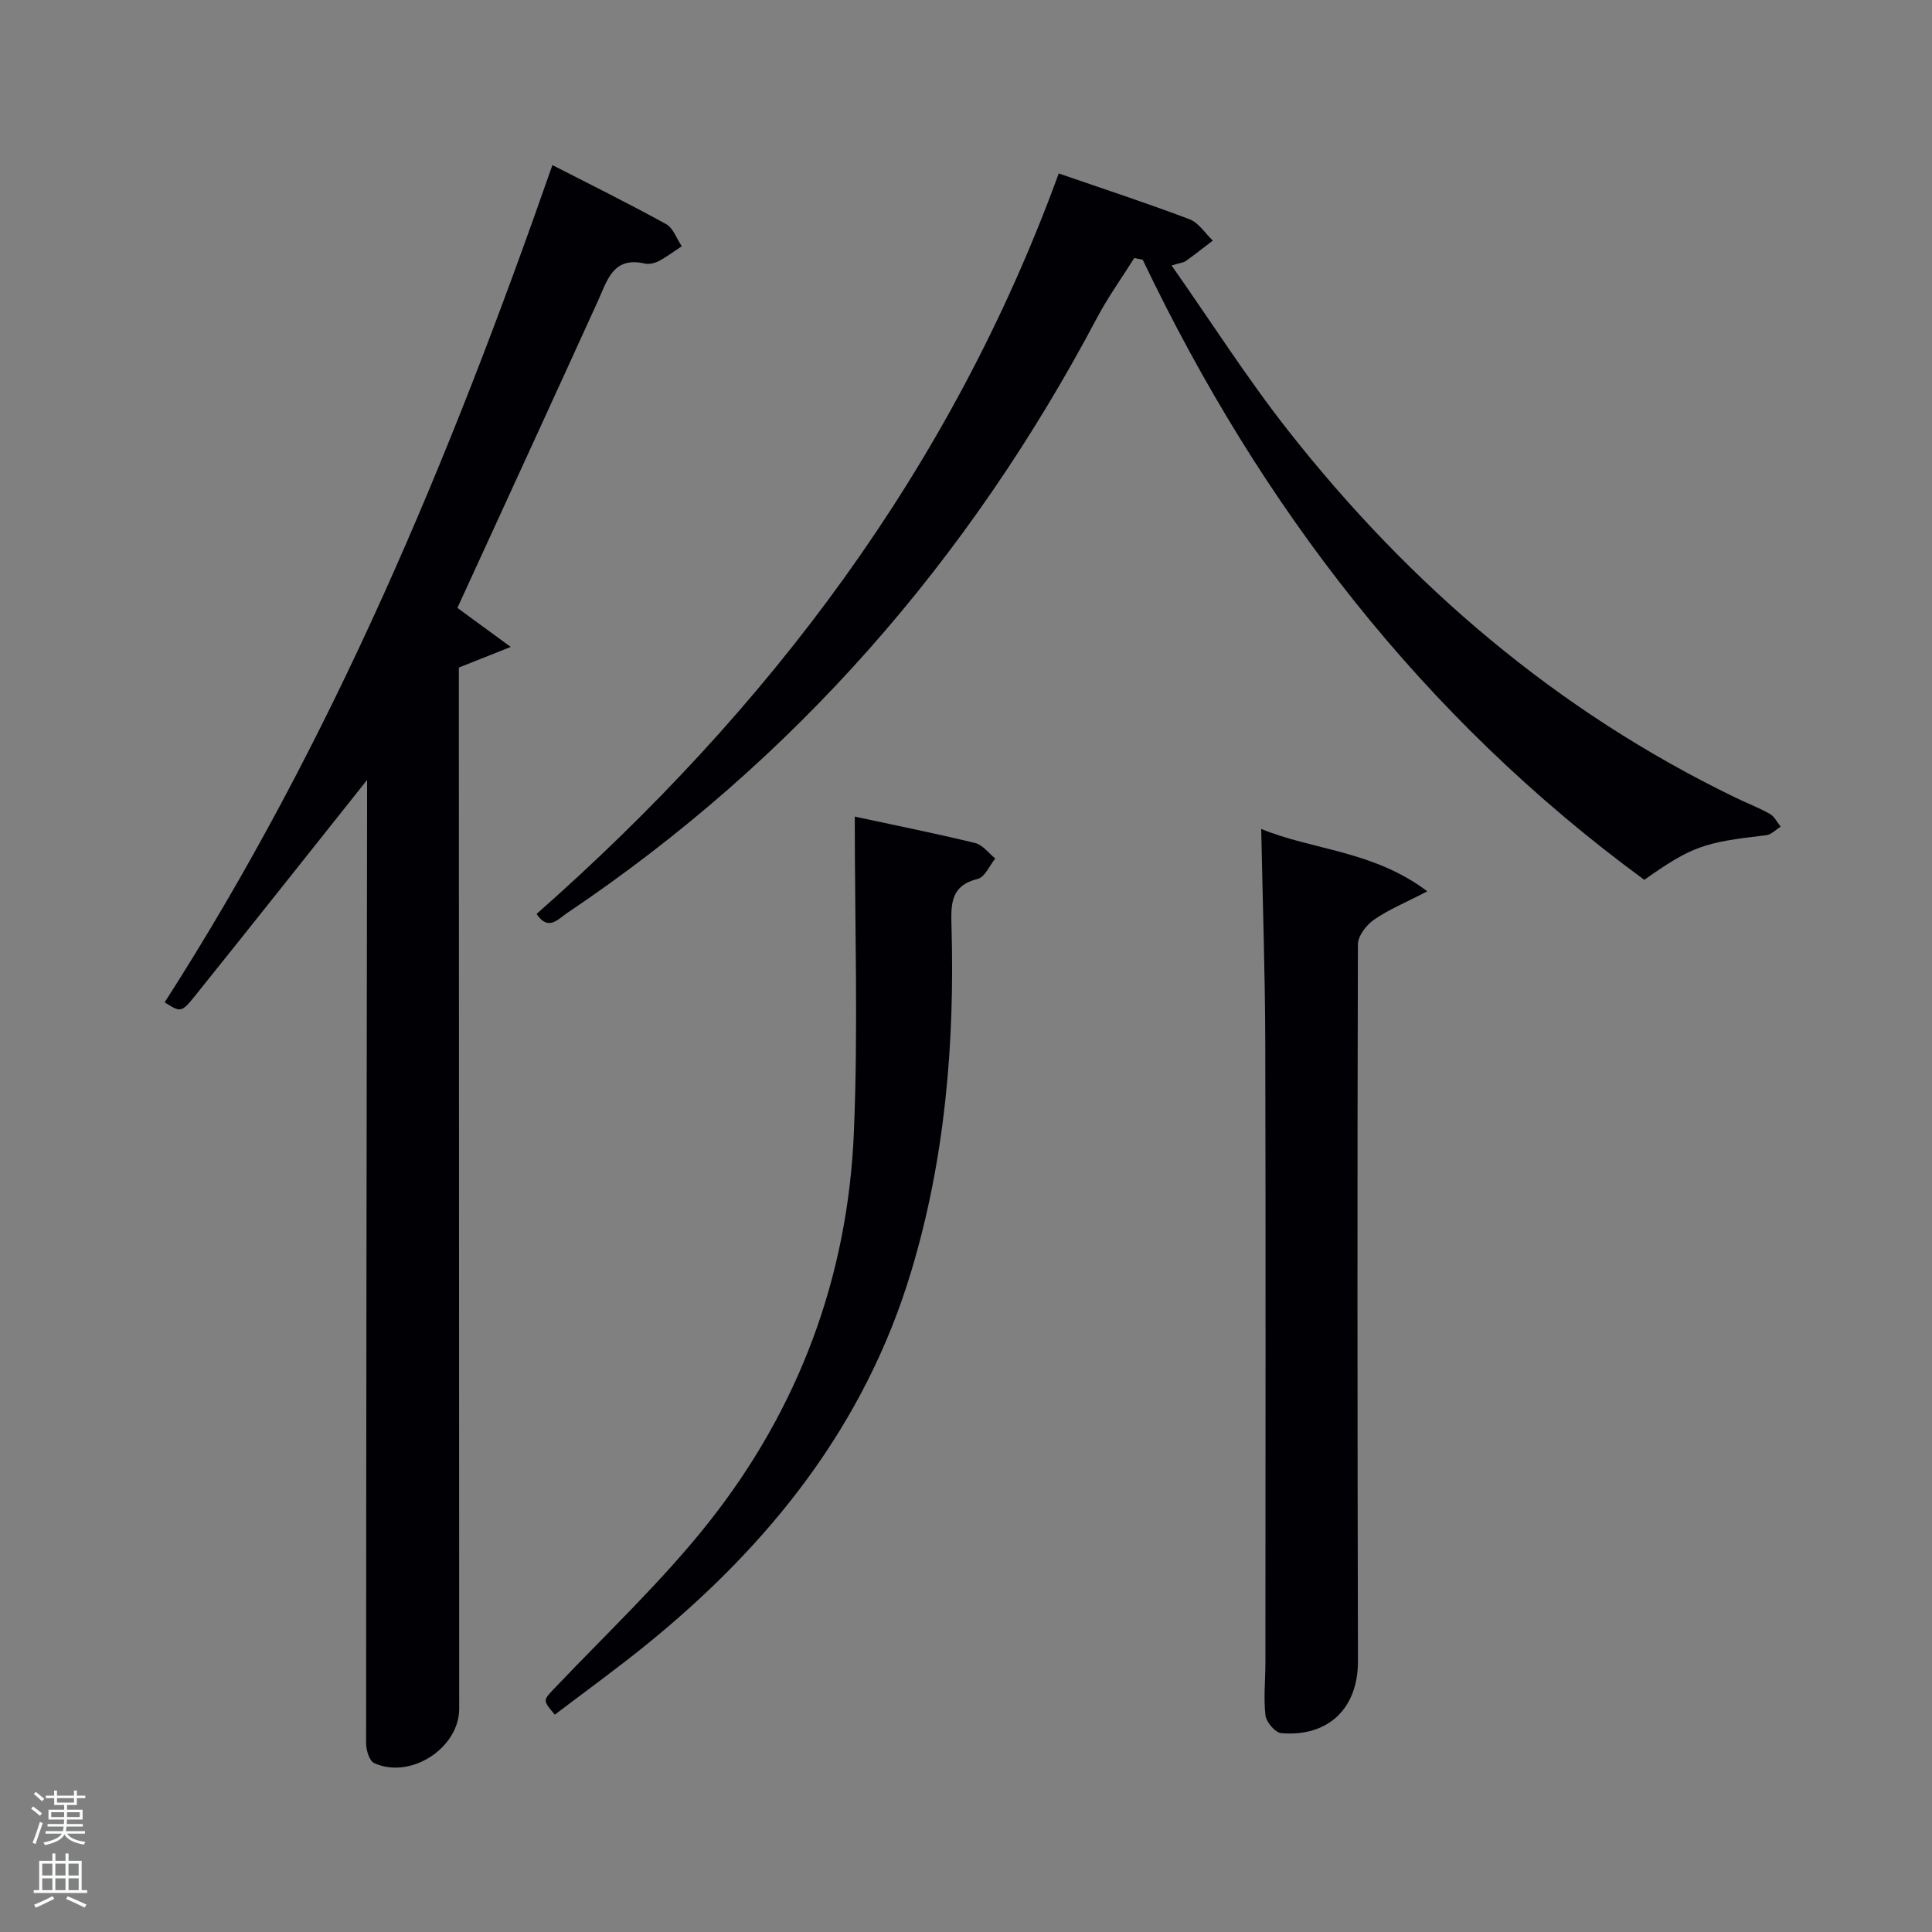 <svg enable-background="new 0 0 400 400" viewBox="0 0 400 400" xmlns="http://www.w3.org/2000/svg"><rect x="0" y="0" width="400" height="400" fill="#808080" stroke="none"/><path d="m6.44 374.46.42-.45c.65.47 1.27.95 1.85 1.44l-.45.49c-.65-.56-1.25-1.06-1.82-1.48m.93 7.33-.63-.26c.55-1.36 1.05-2.8 1.52-4.33.19.1.38.19.59.27-.46 1.29-.95 2.73-1.48 4.32m-.38-10.38.44-.42c.43.34 1.01.82 1.74 1.44l-.49.49c-.53-.51-1.09-1.01-1.69-1.51m2.5.35h1.72v-1.04h.59v1.04h3.52v-1.04h.59v1.04h1.75v.53h-1.75v1.42h-2.03v.97h3.22v2.03h-3.24c0 .35-.01.66-.03.93h3.32v.53h-3.37c-.03.27-.08.58-.15.94h3.96v.53h-3.71c.67.92 1.93 1.48 3.79 1.68-.13.24-.23.44-.29.59-2.13-.38-3.48-1.08-4.04-2.12-.43.97-1.77 1.72-4.03 2.23-.09-.19-.2-.37-.33-.55 2.1-.42 3.37-1.03 3.81-1.83h-3.36v-.53h3.58c.08-.29.13-.61.16-.94h-3.33v-.53h3.39c.02-.27.04-.58.04-.93h-3.23v-2.03h3.25v-.97h-2.07v-1.42h-1.73zm1.12 3.44v1h2.65c.01-.3.02-.44.02-.4v-.25-.35zm1.19-2h3.52v-.91h-3.52zm4.71 2h-2.63v.59c0 .15-.01.28-.01.4h2.64z" fill="#fafbfc"/><path d="m13.56 383.74h.63v1.52h2.72v6.07h1.13v.6h-11.06v-.6h1.13v-6.07h2.73v-1.52h.63v1.52h2.1v-1.52zm-2.69 8.83.38.56c-1.24.63-2.53 1.25-3.85 1.85-.1-.21-.21-.42-.34-.63 1.36-.55 2.63-1.15 3.81-1.78m-2.13-4.27h2.1v-2.45h-2.1zm0 3.04h2.1v-2.46h-2.1zm2.72-3.04h2.1v-2.45h-2.1zm0 3.04h2.1v-2.46h-2.1zm6.07 3.6c-1.41-.71-2.7-1.3-3.86-1.78l.35-.56c1.45.62 2.75 1.19 3.88 1.72zm-1.25-9.09h-2.1v2.45h2.1zm-2.09 5.49h2.1v-2.46h-2.1z" fill="#fafbfc"/><g fill="#010105"><path d="m76 161.48c-11.9 14.95-23.73 29.9-35.67 44.76-2.8 3.48-2.97 3.34-6.24 1.28 34.62-53.89 59.06-112.51 80.28-173.34 8.03 4.12 15.88 7.99 23.54 12.22 1.47.81 2.18 3.02 3.24 4.58-1.58 1.04-3.1 2.2-4.77 3.08-.84.44-2.02.7-2.92.5-6.53-1.48-7.7 3.42-9.65 7.72-9.63 21.17-19.36 42.3-29.11 63.58 2.99 2.19 6.35 4.65 11.04 8.08-4.38 1.74-7.18 2.85-10.74 4.27v4.18c.02 70.47.04 140.94.07 211.4 0 8.11-10.06 14.69-17.6 11.24-.99-.45-1.67-2.66-1.67-4.05.01-64.63.11-129.27.2-193.9 0-1.99 0-3.97 0-5.6z"/><path d="m234.84 53.42c-2.6 4.14-5.47 8.14-7.75 12.45-26.5 50.05-62.59 91.53-109.72 123.19-1.82 1.22-3.86 3.81-6.28.16 48.05-42.35 85.77-92.05 108.11-153.31 9.11 3.15 18.17 6.11 27.07 9.48 1.9.72 3.24 2.91 4.83 4.42-1.85 1.41-3.68 2.86-5.57 4.22-.47.34-1.16.38-2.96.94 8.25 11.75 15.64 23.38 24.12 34.16 25.23 32.09 55.62 58.09 92.57 75.98 2.39 1.16 4.89 2.11 7.2 3.42.93.53 1.48 1.73 2.21 2.63-1 .61-1.96 1.65-3.02 1.77-12.92 1.46-15.41 2.32-25.22 9.23-45.82-33.6-79.43-77.23-103.84-128.38-.59-.11-1.17-.23-1.75-.36z"/><path d="m261.12 171.62c10.61 4.4 23.18 4.45 34.39 12.92-4.53 2.35-8.02 3.78-11.05 5.88-1.58 1.09-3.31 3.36-3.32 5.1-.14 49.48-.1 98.95.01 148.43.02 9.66-6.05 15.7-15.88 14.88-1.24-.1-3.11-2.29-3.27-3.68-.42-3.61-.01-7.31-.01-10.97.01-42.81.08-85.63-.03-128.44-.04-14.44-.54-28.86-.84-44.12z"/><path d="m176.97 169.07c8.48 1.82 16.76 3.48 24.96 5.48 1.54.38 2.76 2.1 4.13 3.2-1.19 1.46-2.15 3.85-3.61 4.21-5.69 1.39-5.57 5.26-5.45 9.82.68 24.19-1.32 48.1-8.33 71.41-9.59 31.92-29.35 56.65-54.81 77.3-6.19 5.02-12.66 9.69-18.99 14.51-2.66-3.13-2.45-2.94.3-5.84 10.64-11.19 21.97-21.86 31.53-33.93 18.65-23.55 28.85-50.83 30.09-80.87.9-21.4.18-42.85.18-65.29z"/></g></svg>